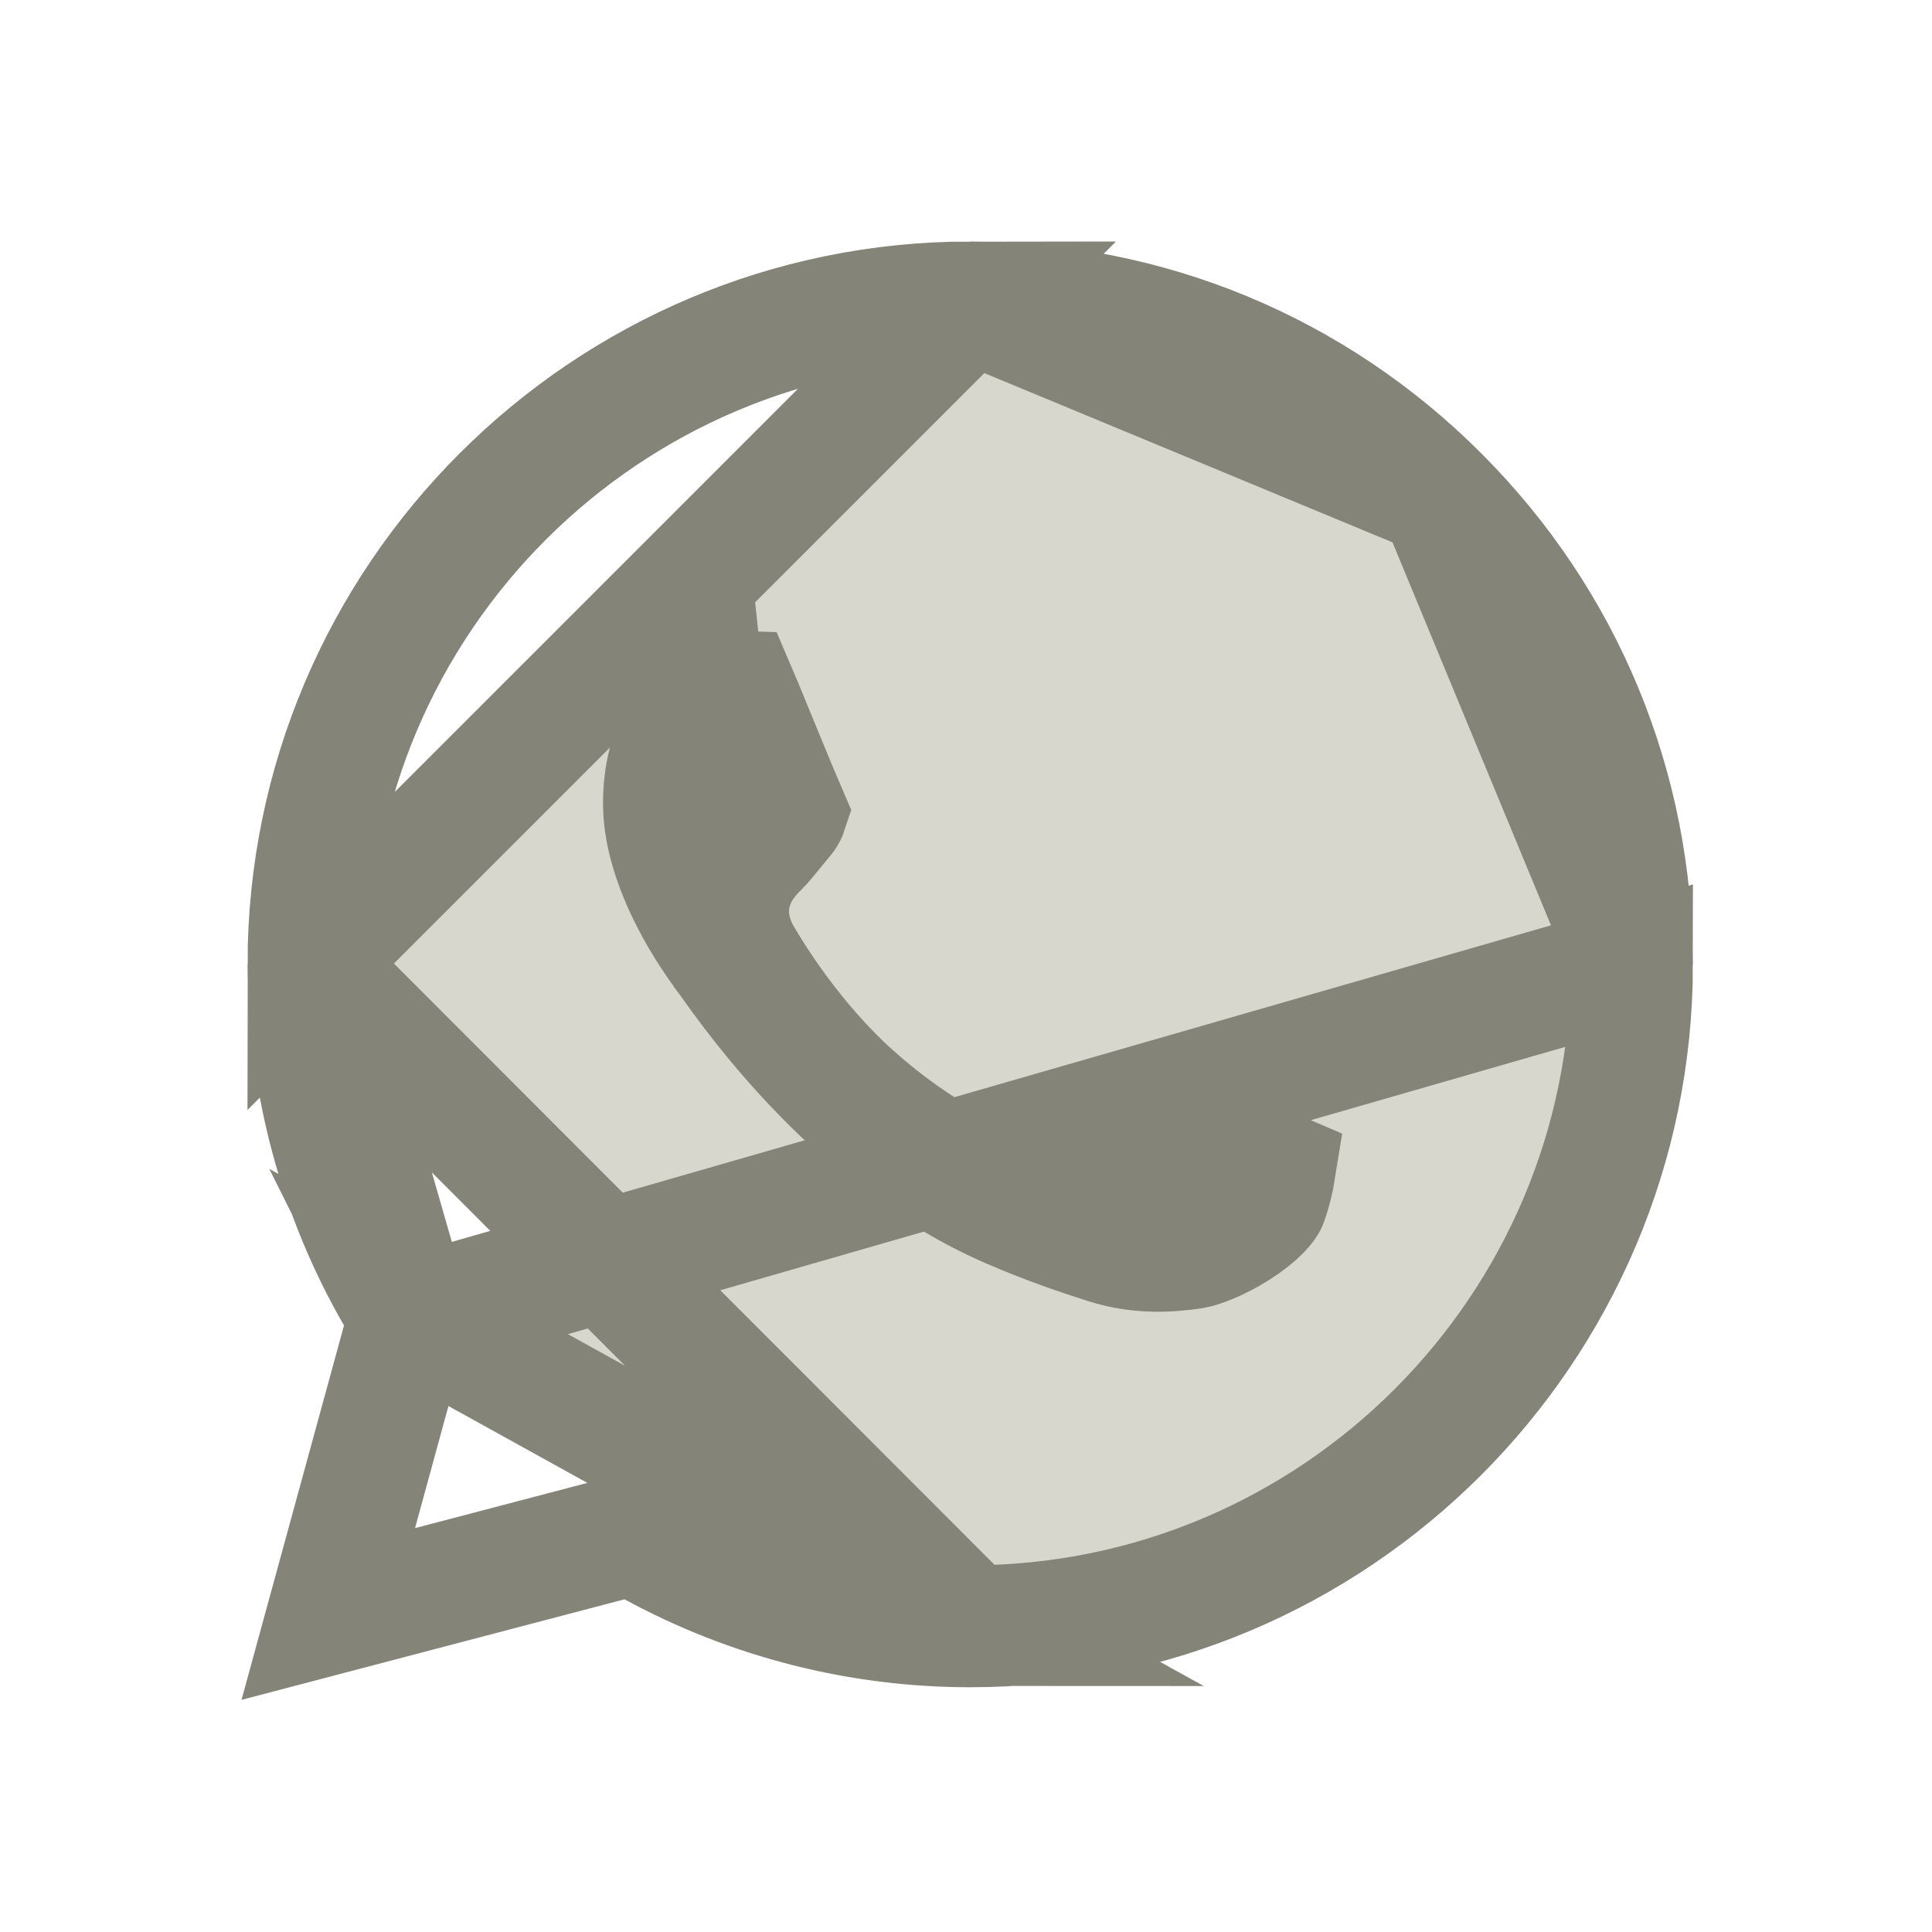 <svg width="16" height="16" viewBox="0 0 16 16" fill="none" xmlns="http://www.w3.org/2000/svg">
<path d="M3.386 10.908L3.331 11.109L2.711 13.374L5.046 12.761L5.238 12.711L5.412 12.806C6.213 13.242 7.115 13.473 8.033 13.473H8.035C11.057 13.473 13.519 11.013 13.52 7.989L3.386 10.908ZM3.386 10.908L3.282 10.727M3.386 10.908L3.282 10.727M3.282 10.727C2.802 9.895 2.55 8.952 2.55 7.985L3.282 10.727ZM8.033 13.463H8.033C7.051 13.463 6.088 13.199 5.246 12.699L5.245 12.699L5.244 12.698L3.564 13.139L2.727 13.359L2.955 12.523L3.399 10.9L3.398 10.898L8.033 13.463ZM8.033 13.463H8.035C11.053 13.463 13.508 11.007 13.509 7.989C13.51 6.527 12.94 5.15 11.908 4.116L11.908 4.116C10.875 3.082 9.499 2.511 8.038 2.511H8.037C5.017 2.511 2.562 4.966 2.561 7.984V7.985M8.033 13.463L2.561 7.985M2.561 7.985C2.561 9.018 2.849 10.026 3.398 10.898L2.561 7.985ZM5.517 5.407L5.885 5.746C5.893 5.737 5.9 5.732 5.905 5.729C5.909 5.726 5.913 5.724 5.916 5.722C5.919 5.721 5.92 5.721 5.922 5.721C5.983 5.721 6.043 5.721 6.097 5.723C6.131 5.802 6.174 5.908 6.221 6.023C6.327 6.281 6.451 6.583 6.515 6.731C6.514 6.734 6.512 6.737 6.511 6.739C6.504 6.752 6.498 6.762 6.483 6.778C6.437 6.833 6.403 6.874 6.376 6.908C6.34 6.952 6.316 6.982 6.288 7.01L6.287 7.01C6.286 7.012 6.284 7.014 6.282 7.016C6.248 7.049 6.136 7.158 6.077 7.315C5.996 7.531 6.038 7.745 6.141 7.922C6.237 8.087 6.569 8.63 7.072 9.08L7.073 9.08C7.622 9.57 8.126 9.784 8.318 9.866C8.348 9.879 8.371 9.889 8.384 9.896C8.492 9.949 8.657 10.015 8.853 9.992C9.069 9.966 9.217 9.845 9.309 9.74C9.369 9.671 9.553 9.456 9.695 9.275L10.54 9.684C10.54 9.684 10.54 9.684 10.54 9.684C10.546 9.688 10.553 9.691 10.56 9.694C10.548 9.769 10.527 9.859 10.492 9.956C10.493 9.955 10.493 9.955 10.492 9.956C10.49 9.96 10.477 9.985 10.436 10.027C10.391 10.073 10.327 10.124 10.25 10.173C10.085 10.279 9.931 10.332 9.881 10.34C9.663 10.372 9.422 10.381 9.164 10.299C8.954 10.232 8.693 10.146 8.358 10.001C7.103 9.459 6.237 8.231 6.039 7.95C6.024 7.929 6.013 7.913 6.005 7.903L6.004 7.901C5.968 7.853 5.839 7.68 5.717 7.44C5.59 7.19 5.494 6.91 5.494 6.655C5.494 6.165 5.716 5.927 5.856 5.778C5.866 5.766 5.877 5.755 5.886 5.745L5.517 5.407ZM5.517 5.407C5.655 5.258 5.817 5.221 5.917 5.221C6.016 5.221 6.116 5.222 6.203 5.226L5.517 5.407ZM11.915 4.109C10.879 3.071 9.503 2.501 8.035 2.5L11.915 4.109ZM11.915 4.109C12.951 5.146 13.52 6.522 13.52 7.988L11.915 4.109ZM2.55 7.985C2.551 4.961 5.013 2.5 8.035 2.5L2.55 7.985Z" fill="#D8D7CE" stroke="#858479"/>
</svg>
